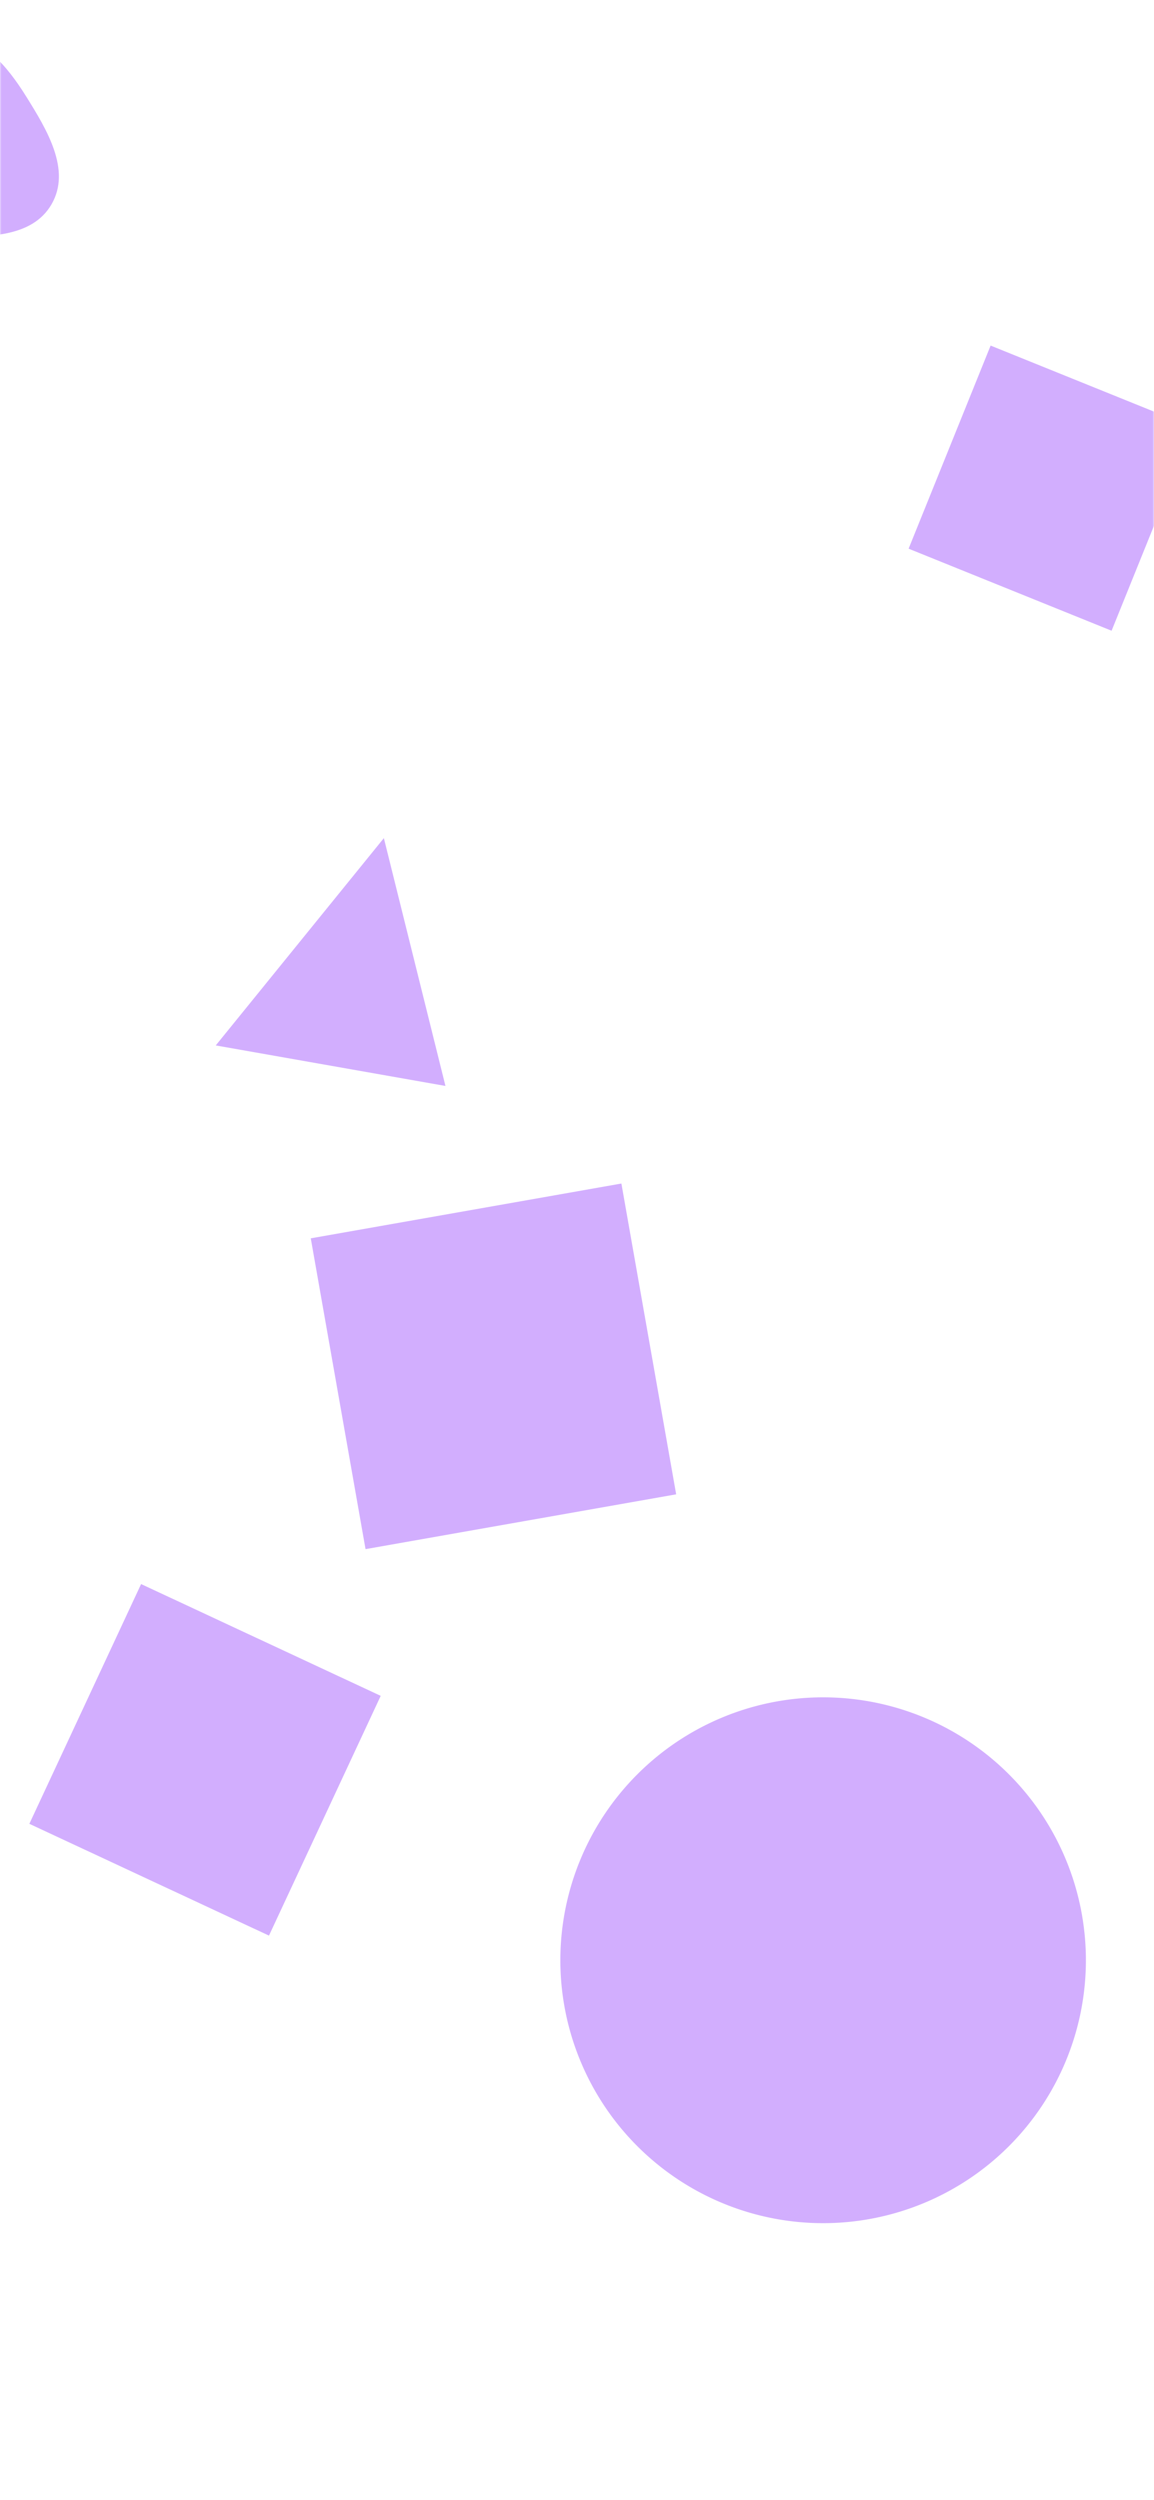 <svg xmlns="http://www.w3.org/2000/svg" version="1.1" xmlns:xlink="http://www.w3.org/1999/xlink" xmlns:svgjs="http://svgjs.com/svgjs" width="375" height="812" preserveAspectRatio="none" viewBox="0 0 375 812"><g mask="url(&quot;#SvgjsMask1036&quot;)" fill="none"><path d="M295.256 178.2L361.219 204.851 387.87 138.888 321.907 112.237z" fill="rgba(115, 0, 251, 0.32)" class="triangle-float2"></path><path d="M124.74 272.204L70.109 339.536 144.754 352.698z" fill="rgba(115, 0, 251, 0.32)" class="triangle-float2"></path><path d="M87.407 628.648L123.717 550.78 45.849 514.47 9.539 592.338z" fill="rgba(115, 0, 251, 0.32)" class="triangle-float3"></path><path d="M-17.614,76.898C-4.757,76.958,10.377,77.452,16.777,66.301C23.163,55.174,15.313,42.24,8.524,31.355C2.279,21.343,-5.823,11.631,-17.614,11.164C-30.093,10.67,-41.039,18.507,-47.599,29.134C-54.551,40.397,-58.487,54.771,-51.45,65.981C-44.697,76.739,-30.316,76.838,-17.614,76.898" fill="rgba(115, 0, 251, 0.32)" class="triangle-float3"></path><path d="M182.09 636.65 a85.39 85.39 0 1 0 170.78 0 a85.39 85.39 0 1 0 -170.78 0z" fill="rgba(115, 0, 251, 0.32)" class="triangle-float2"></path><path d="M201.927 384.385L100.985 402.184 118.784 503.127 219.726 485.328z" fill="rgba(115, 0, 251, 0.32)" class="triangle-float3"></path></g><defs><mask id="SvgjsMask1036"><rect width="375" height="812" fill="#ffffff"></rect></mask></defs></svg>